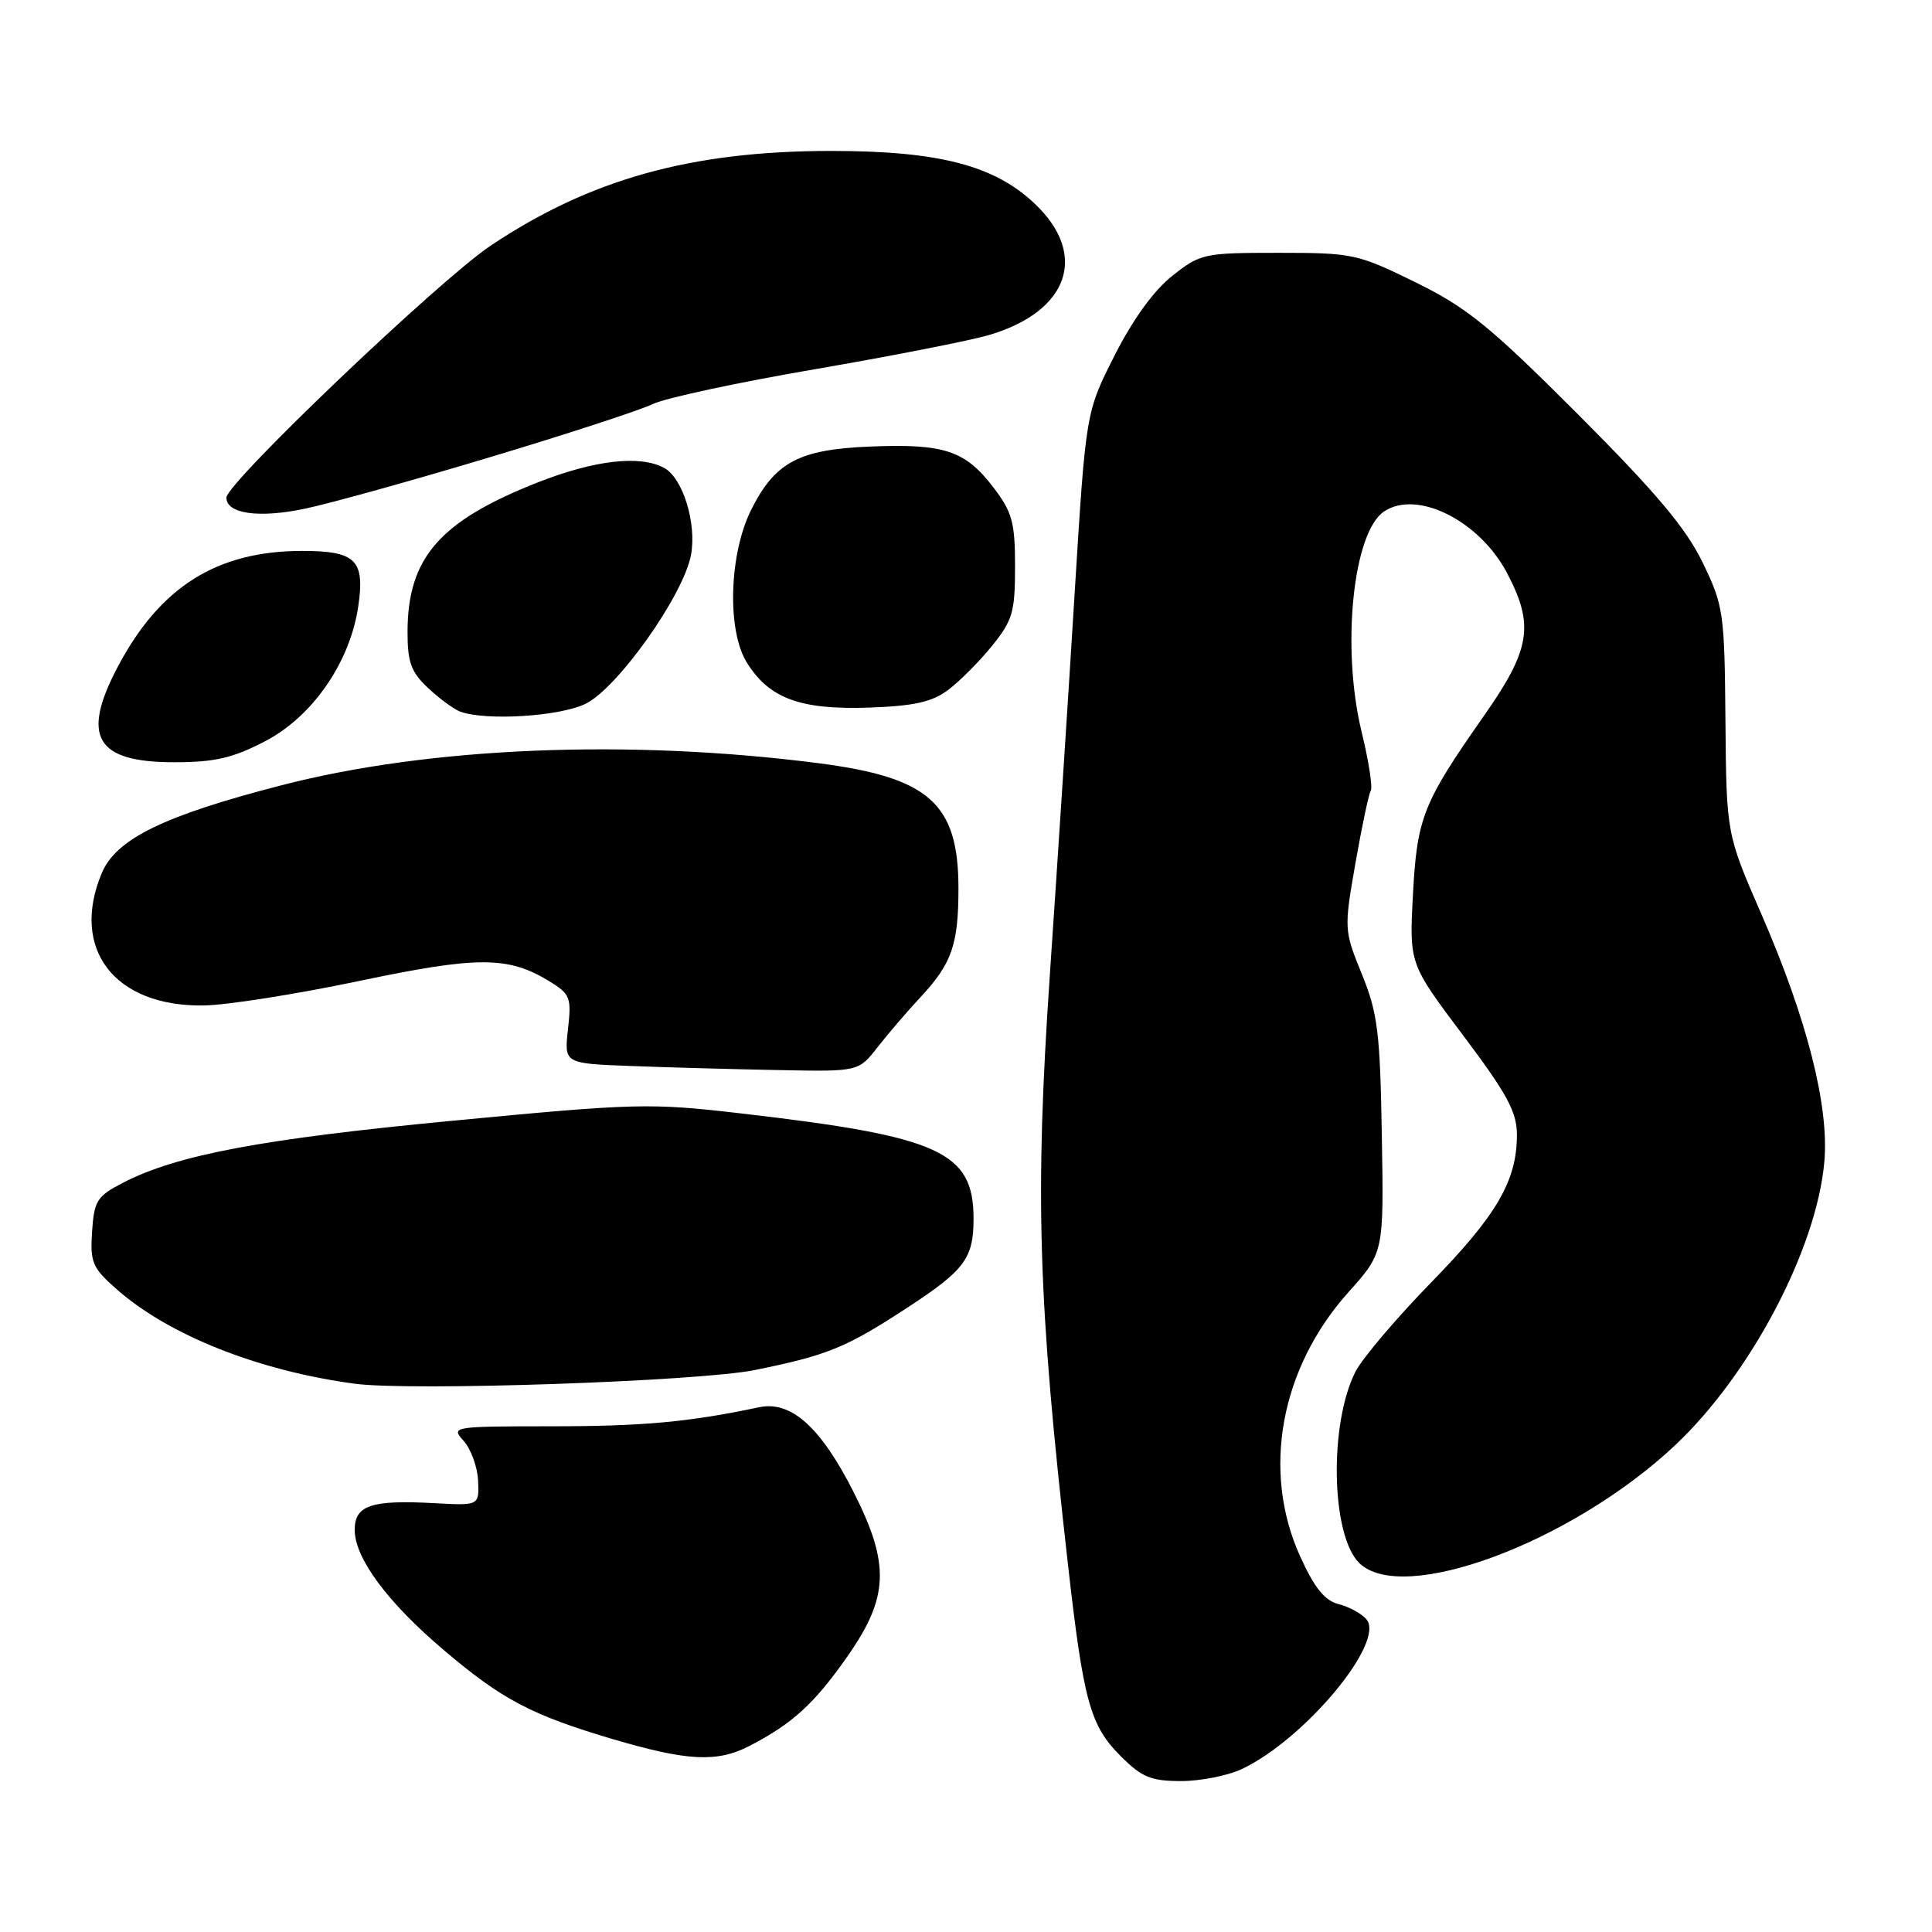 <?xml version="1.0" encoding="UTF-8" standalone="no"?>
<!DOCTYPE svg PUBLIC "-//W3C//DTD SVG 1.1//EN" "http://www.w3.org/Graphics/SVG/1.1/DTD/svg11.dtd" >
<svg xmlns="http://www.w3.org/2000/svg" xmlns:xlink="http://www.w3.org/1999/xlink" version="1.1" viewBox="0 0 256 256">
 <g >
 <path fill="currentColor"
d=" M 164.57 234.40 C 172.91 230.44 183.58 217.61 181.07 214.58 C 180.43 213.82 178.78 212.91 177.39 212.56 C 175.52 212.09 174.18 210.42 172.27 206.21 C 167.16 194.92 169.64 181.33 178.66 171.24 C 183.37 165.98 183.37 165.98 183.10 150.46 C 182.87 136.79 182.56 134.25 180.45 129.07 C 178.09 123.27 178.08 123.10 179.60 114.39 C 180.45 109.55 181.36 105.22 181.63 104.78 C 181.91 104.34 181.36 100.83 180.42 96.97 C 177.71 85.81 179.27 70.52 183.40 67.77 C 187.76 64.85 196.03 68.99 199.68 75.91 C 203.33 82.83 202.81 86.04 196.63 94.85 C 188.53 106.41 187.76 108.35 187.22 118.60 C 186.74 127.71 186.74 127.71 193.87 137.19 C 199.71 144.96 201.00 147.34 201.00 150.37 C 201.00 156.45 198.35 161.01 189.59 169.98 C 185.02 174.67 180.54 179.95 179.62 181.73 C 176.10 188.61 176.36 203.36 180.08 207.08 C 185.75 212.75 208.16 204.44 221.90 191.56 C 231.90 182.19 240.69 165.56 241.73 153.99 C 242.40 146.64 239.46 135.07 233.41 121.17 C 228.76 110.50 228.76 110.50 228.63 95.50 C 228.51 81.10 228.38 80.26 225.59 74.50 C 223.38 69.95 219.40 65.23 209.09 54.90 C 197.40 43.20 194.39 40.76 187.55 37.40 C 179.89 33.64 179.24 33.50 169.40 33.50 C 159.54 33.50 159.06 33.60 155.35 36.54 C 152.90 38.46 150.11 42.32 147.69 47.10 C 143.88 54.62 143.88 54.62 142.41 78.38 C 141.61 91.44 140.12 114.36 139.10 129.32 C 137.12 158.55 137.54 172.28 141.50 207.21 C 143.56 225.43 144.44 228.64 148.49 232.69 C 151.30 235.50 152.51 236.00 156.50 236.00 C 159.08 236.00 162.72 235.28 164.57 234.40 Z  M 99.30 231.35 C 104.98 228.41 107.86 225.79 112.22 219.58 C 117.80 211.65 117.97 207.29 113.07 197.63 C 108.71 189.06 104.81 185.57 100.57 186.47 C 91.30 188.43 85.19 188.99 73.10 188.99 C 59.91 189.00 59.72 189.03 61.44 190.93 C 62.40 192.00 63.26 194.36 63.35 196.18 C 63.50 199.50 63.50 199.50 57.60 199.18 C 49.19 198.72 47.00 199.45 47.00 202.72 C 47.00 206.46 51.34 212.32 58.81 218.65 C 66.54 225.21 70.42 227.25 81.19 230.44 C 91.09 233.36 95.01 233.56 99.30 231.35 Z  M 100.00 181.54 C 109.68 179.58 112.09 178.59 120.26 173.25 C 127.82 168.31 129.00 166.73 129.00 161.50 C 129.00 152.60 124.58 150.59 98.24 147.54 C 86.10 146.13 84.30 146.18 60.00 148.50 C 34.62 150.92 23.43 153.03 16.26 156.74 C 12.86 158.50 12.47 159.11 12.20 163.20 C 11.93 167.29 12.24 168.00 15.49 170.86 C 22.42 176.95 34.27 181.64 47.00 183.35 C 54.43 184.35 92.56 183.04 100.00 181.54 Z  M 116.29 138.75 C 117.69 136.96 120.25 133.97 122.00 132.10 C 126.13 127.66 127.00 125.16 127.00 117.68 C 126.99 106.47 123.13 103.02 108.47 101.13 C 83.36 97.90 56.99 98.97 37.35 104.04 C 21.70 108.07 15.38 111.16 13.48 115.70 C 9.28 125.76 15.18 133.41 27.00 133.23 C 30.02 133.19 39.21 131.74 47.42 130.02 C 63.28 126.68 67.29 126.68 72.72 129.98 C 75.56 131.70 75.74 132.15 75.26 136.38 C 74.75 140.92 74.75 140.92 83.62 141.25 C 88.51 141.44 97.28 141.68 103.13 141.79 C 113.76 142.00 113.76 142.00 116.29 138.75 Z  M 35.14 98.21 C 41.41 94.94 46.35 87.80 47.46 80.42 C 48.39 74.22 47.17 73.00 40.06 73.00 C 28.74 73.00 21.18 77.76 15.58 88.40 C 10.72 97.63 12.71 101.00 23.04 101.00 C 28.46 101.00 30.82 100.46 35.14 98.21 Z  M 77.54 93.28 C 81.78 91.26 90.55 78.91 91.56 73.54 C 92.34 69.35 90.48 63.33 87.99 61.99 C 84.77 60.27 78.75 60.97 71.21 63.94 C 58.22 69.07 54.00 73.93 54.00 83.78 C 54.00 87.78 54.48 89.07 56.75 91.19 C 58.26 92.60 60.17 94.00 61.00 94.30 C 64.39 95.53 74.07 94.94 77.54 93.28 Z  M 125.62 91.43 C 127.14 90.30 129.76 87.67 131.44 85.59 C 134.18 82.21 134.50 81.10 134.50 75.08 C 134.50 69.22 134.13 67.86 131.65 64.61 C 127.90 59.69 125.13 58.77 115.32 59.17 C 105.86 59.55 102.70 61.23 99.53 67.56 C 96.60 73.44 96.31 83.57 98.97 87.81 C 101.95 92.57 106.05 94.07 115.18 93.76 C 121.09 93.55 123.50 93.02 125.62 91.43 Z  M 65.00 60.56 C 75.17 57.50 84.85 54.34 86.50 53.54 C 88.15 52.74 97.83 50.66 108.00 48.92 C 118.17 47.17 128.57 45.13 131.10 44.38 C 141.62 41.25 144.23 33.76 137.14 27.02 C 131.77 21.91 124.41 20.00 110.14 20.00 C 91.60 20.00 78.19 23.73 65.00 32.56 C 58.18 37.13 30.00 64.00 30.00 65.94 C 30.00 68.09 34.32 68.69 40.43 67.40 C 43.77 66.70 54.83 63.62 65.00 60.56 Z "/>
</g>
</svg>